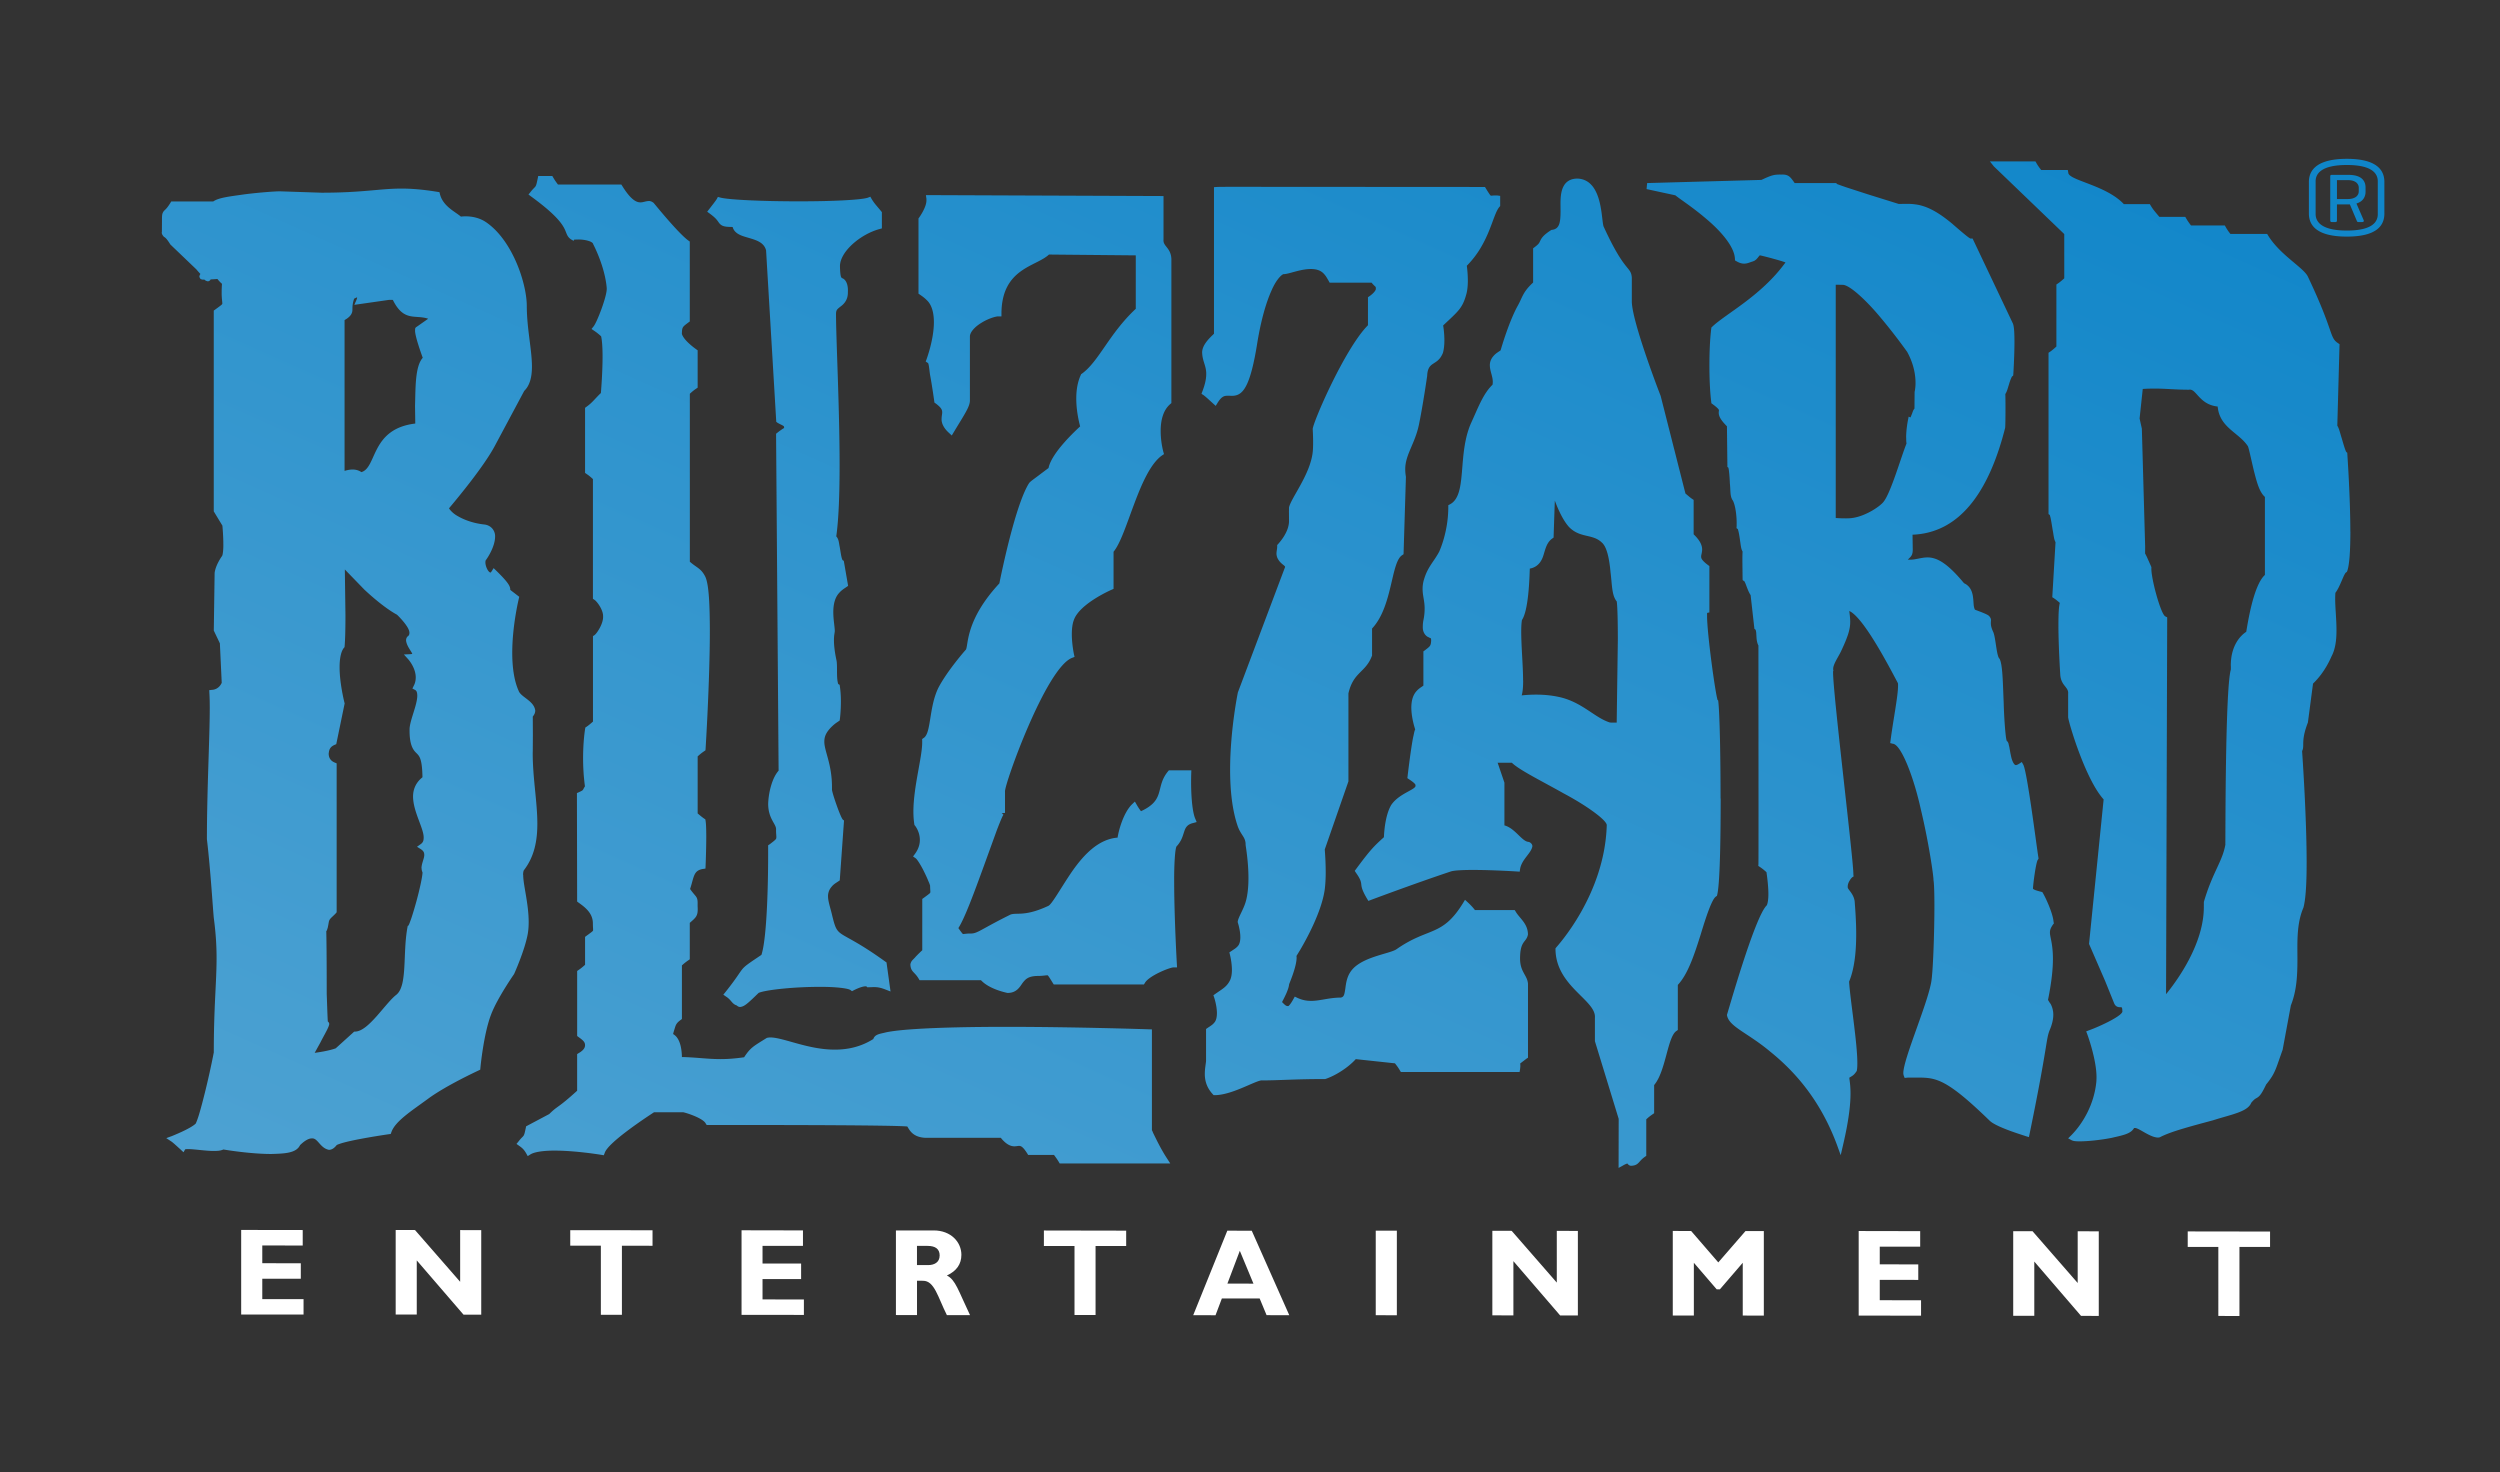 <svg xmlns="http://www.w3.org/2000/svg" viewBox="0 0 810 477"><rect x="0" y="0" width="810" height="477" fill="#333333" stroke="none"/><defs><linearGradient id="A" x1="0%" y1="100%"><stop offset="0%" stop-color="#4ea2d2"/><stop offset="100%" stop-color="#0e85c9"/></linearGradient></defs><path fill="url(#A)" d="M492.5 310.4c-.05 4.52 2.3 5.45 2.57 8.3v24l-.43.27-2.1 1.6c.02.1.05.4.05.78 0 .3-.04.67-.1 1.12l-.14.85h-38.48l-.3-.5c-.52-.9-1-1.52-1.6-2.3l-12.7-1.36c-2.46 2.73-6.45 5.27-9.73 6.4l-.16.05h-.16c-9.7 0-15.1.46-20.66.45-2.6.5-9.54 4.7-14.9 4.77h-.44l-.28-.3c-2.06-2.2-2.6-4.6-2.58-6.62 0-1.88.4-3.48.4-4.32v-10.2l.43-.3c1.1-.76 1.68-1.02 2.34-1.88.52-.62.75-1.75.75-2.95 0-2.44-.9-5.1-.9-5.1l-.24-.7.6-.42c2.35-1.67 3.72-2.27 4.8-4.46.4-.84.6-2.05.6-3.3 0-2.5-.65-5-.65-5l-.18-.7.57-.38c1.12-.76 1.68-1.03 2.33-1.85.45-.6.66-1.6.66-2.72 0-2.24-.8-4.66-.8-4.66l-.05-.18v-.16c.16-1.42 1.9-4 2.6-6.5.64-2.18.88-4.95.88-7.66 0-5.42-.92-10.53-.92-10.73.04-2.48-1.4-3-2.5-5.88-1.9-5.43-2.52-12.05-2.52-18.46 0-12.83 2.48-24.9 2.52-25.08l15.3-40.64c-.1-.56-1.54-.95-2.5-2.9-.2-.52-.3-1-.3-1.43.02-.92.23-1.45.23-2.37v-.4l.3-.3c-.04-.03 3.6-3.66 3.53-7.58l-.02-2.97.02-1.3c.6-3 6.88-10.68 7.68-17.95.1-.93.13-2.08.13-3.18 0-2.2-.13-4.25-.13-4.32.2-2.46 10.5-26.2 17.9-33.6V96.3l.43-.3c.52-.3 2.27-1.74 2.12-2.52v-.06c-.02-.74-.08-.28-1.38-1.84H430.8l-.27-.5c-.68-1.15-.95-1.73-1.77-2.55-.98-.98-2.38-1.37-4.02-1.37-3.35-.01-6.98 1.58-8.7 1.66-.48-.17-2.42 1.48-4.05 5.27-1.7 3.75-3.37 9.38-4.58 16.7-2.4 15.3-4.94 17.4-8.22 17.46-.53 0-.98-.06-1.38-.04-1.1.05-1.88.05-3.3 2.28l-.62 1.02-.88-.8c-1.13-1.02-2.6-2.4-3.07-2.68l-.66-.44.27-.73c.98-2.52 1.27-4.3 1.27-5.67.04-2.7-1.27-4.12-1.33-7.1.1-2.4 2.33-4.52 3.84-5.95v-47.5l.9-.06c.84-.05 2.84-.05 7.8-.05l79.1.05.3.48c1.55 2.56 1.63 2.4 1.73 2.34.17.01.7-.08 1.44-.08.16 0 .38 0 .6.02l.86.12v3.28l-.23.28c-2.27 2.57-3.14 11.6-10.58 19.08a37.67 37.67 0 0 1 .33 4.8c0 1.37-.1 2.8-.4 4.08-1.28 4.9-2.6 5.74-7.6 10.47.15.88.4 2.77.4 4.8 0 1.4-.12 2.83-.48 4.1-1.78 4.4-4.9 2.4-5.1 7.47 0 0-1.4 9.73-2.7 15.92-1.3 6.12-4.47 9.7-4.4 14.37 0 .7.06 1.4.22 2.4l-.77 25.05-.4.28c-3.74 2.23-3.05 16.6-9.8 23.8v8.75l-.06.15c-2.06 5.44-6 5.12-7.6 12.12v28.5l-7.67 22.06a94.96 94.96 0 0 1 .31 7.36c0 1.98-.1 4.02-.34 5.8-1.04 7-5.66 15.53-8 19.5l-1.13 1.84c.02.2.04.42.04.63-.04 2.8-2.05 7.58-2.42 8.52-.17 1.82-1.56 4.36-2.3 5.8.97.97 1.26 1.32 1.98 1.3.12.08.82-.64 1.7-2.27l.45-.8.83.4c1.6.75 3 .98 4.42.98 2.84.04 5.86-1.06 9.65-1.06 1.03-.2 1.17-.9 1.47-2.87.25-1.84.5-4.38 2.5-6.5 3.84-4.05 12.36-4.92 14.2-6.38 10.37-7.2 14.66-3.84 21.46-14.9l.62-1.03.88.8c.88.82 1.6 1.56 2.34 2.52h12.88l.3.47c1.3 2.25 3.95 3.85 4 7.43-.5 2.7-2.5 1.82-2.56 7.64zm65-51.68c-.01 14.02-.27 27.73-1.12 31.17l-.08.35-.3.22c-1.34.8-3.26 6.64-5.12 12.77-1.9 6-4 12.42-7.27 15.88v14.6l-.4.3c-2.95 1.8-3.43 13.02-7.27 17.55v9.12l-.43.3c-.86.58-1.4 1.02-2.12 1.68v11.82l-.4.3c-2.16 1.45-1.94 2.8-4.42 2.93-.66.05-1.1-.45-1.3-.74-.25.08-.72.24-1.4.64l-1.45.8.03-15.9-7.7-25.16v-7.6c.47-5.7-12.58-10.12-12.77-22.1v-.4l.26-.3c-.02-.08 15.62-16.73 16.34-39.4l-.01-.05c.42-1.52-6.57-6.53-14.02-10.48-7.1-4-14.34-7.55-16.72-9.9h-4.6l2.2 6.45v13.86c3.42.9 5.6 5.1 7.73 5.34.54.02 1.37.66 1.33 1.45-.38 2.26-3.47 4.22-3.98 7.34l-.13.86-.88-.06c-.02 0-7.84-.5-14.23-.5-3.2 0-6.08.14-7.13.47-12.16 4.06-26 9.27-26.02 9.27l-.76.3-.43-.7c-3.3-5.56-.5-4.03-3.6-8.43l-.4-.6.4-.55c4.67-6.3 5.78-7.4 9.06-10.37.06-1.55.38-7.02 2.34-10.4 2.64-3.94 8.43-5.07 7.87-6.44.12-.28-.62-.97-2.12-1.95l-.5-.34.08-.6s.93-8.12 1.78-12.58c.3-1.2.35-1.93.68-2.62-.37-1.1-1.23-4.07-1.25-7.05.02-1.86.34-3.78 1.58-5.23.84-.98 1.65-1.4 2.33-1.9v-11.1l.4-.28c1.84-1.42 2.03-1.46 2.12-3.34-.12-.88.05-.43-.78-.93-.85-.28-2.05-1.45-1.93-3.52a10.53 10.53 0 0 1 .19-1.99c.32-1.52.4-2.73.4-3.78.02-2.47-.65-4.1-.66-6.4a10.54 10.54 0 0 1 .55-3.36c1.24-3.95 3.2-5.57 4.88-8.8-.02-.03 2.9-6.13 2.9-14.37v-.58l.5-.27c5.8-2.98 2.34-15.93 6.83-26.25 2.27-4.9 3.9-9.54 7-12.52.05-.3.08-.6.08-.9.02-1.82-.9-3.37-.95-5.36-.02-.93.28-1.95 1.02-2.85.87-1.1 1.77-1.5 2.47-2.03.47-1.66 2.84-9.53 5.53-14.42 1.6-2.83 1.6-4.42 5-7.55V80.45l.4-.3c1.63-1.22 1.55-1.45 1.94-2.2.38-.84 1.1-1.87 3.43-3.35l.2-.12.2-.02c2.38-.3 2.68-2.38 2.72-5.8l-.02-2.88c.02-3.53.58-7.9 5.53-7.92 8.57.4 7.55 14.37 8.55 15.77 6.84 14.95 8.72 12.55 9.03 16.32v7.6c-.07 6.46 9.25 30.55 9.33 30.68l8.04 31.66c.8.68 1.47 1.28 2.23 1.8l.43.28v11.15c2.1 2 2.75 3.56 2.75 4.93-.02 1.1-.35 1.83-.32 2.3.01.52.16 1.2 2.27 2.77l.4.28v15.03l-.73.15c-.02.2-.02.46-.02.76-.06 5.52 2.66 25.23 3.4 27.45l.18.12.07.45c.45 4.13.72 17.76.72 31.37zm-64-38.25c0 1.8-.1 3.34-.38 4.48l-.1.36c1.42-.15 3-.25 4.65-.25 2.36 0 4.92.2 7.48.77 7.46 1.62 11.56 6.77 16.48 8.27.58.03 1.12.03 1.62.03h.56l.37-26.73c0-5.7-.1-10.65-.35-12.54-1.62-1.88-1.5-5.4-2-9.3-.36-4.08-1.1-8.3-2.83-9.77-3-2.9-6.98-1.35-10.6-5-1.95-2.14-3.54-5.64-4.64-8.6l-.4 12-.4.27c-1.78 1.26-2.2 3.23-2.85 5.34-.54 1.84-1.7 3.95-4.45 4.43-.12 3.08-.38 13.43-2.55 16.66-.16.94-.23 2.23-.23 3.73-.01 4.67.6 11.2.6 15.83zM387.7 266.35l-1.08.3c-3.94.9-2.12 4.08-5.42 7.58-.47.73-.8 5.65-.77 11.3 0 11.4.86 26.84.88 26.88l.05 1.03h-1.04c-1.02-.13-8.13 2.7-9.4 5.07l-.3.46h-29.2l-.3-.46c-1.62-2.66-1.68-2.6-1.84-2.5-.35-.04-1.34.2-3.1.2-3.14.05-3.94 1.1-4.92 2.34-.86 1.25-1.92 3.16-4.77 3.16h-.1c-.06-.05-5.72-1.07-8.55-4.12h-19.9l-.28-.47c-1.37-2.34-2.6-2.16-2.7-4.68.28-1.28.9-1.45 1.75-2.5.7-.73 1.48-1.5 2.1-2.05v-16.64l.4-.28c2.4-1.77 2.2-1.6 2.22-2.06 0-.36-.07-1-.08-1.97-.04-.02-.01-.06-.1-.3-.08-.26-.2-.6-.4-1.02-.33-.82-.8-1.88-1.33-2.95-1-2.1-2.42-4.38-2.87-4.6l-.82-.58.6-.8c1.22-1.67 1.6-3.2 1.6-4.53.02-2.7-1.55-4.62-1.55-4.62l-.2-.23-.04-.25c-.2-1.3-.3-2.7-.3-4.12.02-8.1 2.87-17.6 2.85-22.44v-.53l-.02-.52.43-.3c2.56-1.45 1.7-9.82 4.8-16.24 2.84-5.52 9.06-12.6 8.95-12.42.86-1.52-.23-9.54 10.84-21.47.57-2.83 5.2-25.64 9.66-32.53.5-.62 1.8-1.45 3.48-2.76l2.8-2.1c.26-1.48 1.74-5.6 10.23-13.48-.37-1.4-1.24-4.98-1.25-8.98 0-2.56.35-5.27 1.48-7.7l.1-.24.2-.13c5.52-3.93 8.82-12.93 17.5-21.05V82.74l-28.12-.27c-4.2 3.96-15.3 4.4-15.4 19.06v.98h-1c-.87-.04-3.44.78-5.52 2.1-2.15 1.3-3.77 3.1-3.7 4.52v20.74c-.1 2.02-1.63 4.18-5.26 10.2l-.62 1.03-.88-.82c-1.86-1.68-2.45-3.24-2.42-4.53.02-.98.22-1.7.2-2.2-.02-.68-.15-1.38-2.16-2.87l-.35-.23-.06-.43s-.74-5.33-1.38-8.65c-.27-1.95-.4-3.83-.75-3.8l-.64-.43.27-.72c-.01-.02 2.38-6.33 2.38-12.02 0-2.85-.6-5.45-2.15-7-.86-.87-1.4-1.26-2.4-1.95l-.44-.3V70.77l.2-.25c-.01-.02 2.45-3.36 2.38-5.7 0-.17 0-.34-.02-.5l-.15-1.1h1.12l75.86.3v14.12c-.22 2.2 2.34 2.52 2.55 6.2v46.76l-.34.3c-2.4 2.02-3.15 5.5-3.13 8.75a27.46 27.46 0 0 0 .88 6.82l.2.66-.6.4c-7.46 5.2-11.27 25.9-15.75 31.24v12.03l-.6.26c-.02.02-10.35 4.47-12.25 9.8-.48 1.23-.67 2.92-.67 4.6 0 3.33.7 6.58.7 6.58l.18.8-.77.3c-8.45 3.16-22.03 41.16-21.76 43.34v6.9l-1.05.1.55.5s-.03.02-.08.12c-.12.17-.28.5-.48.95-.4.87-.9 2.18-1.52 3.75l-4.3 11.86c-3.02 8.28-6.15 16.84-8.23 20.04 1.4 2 1.52 2 1.6 1.92.26.01 1.04-.16 2.3-.16 2.26.08 3.2-1.28 13-6.14 2.1-.73 4.63.72 12.15-2.77 1.17-.32 4.22-6.02 7.9-11.36 3.62-5.12 8.32-10.3 14.64-10.8.4-2.7 2.02-8.22 4.7-10.82l.9-.86.62 1.07c.48.84.86 1.4 1.36 2.05 8.12-3.75 4.5-7.74 8.75-12.9l.28-.34H386l-.04 1.02s-.04 1-.04 2.52c-.02 3.4.23 9.54 1.34 12.12l.44 1.05zm-218.18 17.17c-.02 3.1 1.77 9.3 1.77 15.18 0 1.38-.08 2.73-.33 4.05-.98 5.24-4.3 12.65-4.4 12.85 0 .01-5.3 7.6-7.36 12.88-2.52 6.34-3.55 17.52-3.55 17.52l-.05.57-.52.25c-.02.02-10.63 4.9-16.48 9.25-5.24 3.84-10.55 7.2-11.8 10.76l-.2.57-.57.08s-12.55 1.8-16.26 3.23c-.5.16-.7.3-.7.32-.72.9-1.5 1.5-2.48 1.52-2.93-.55-3.62-3.95-5.6-3.7-.76-.01-2 .45-3.77 2.17-1.27 2.66-5.1 2.74-9.33 2.87-6.28 0-13.84-1.17-15.52-1.46-.9.43-1.9.47-3.05.48-2.77 0-6.36-.6-8.35-.6-.47-.01-.84.04-.98.08l-.53.94-.9-.84c-1.13-1.02-2.6-2.38-3.06-2.66l-1.63-1.08 1.82-.66c0-.02 5.94-2.32 7.74-4.06l-.02-.02c.02 0 0 0 .02-.02.05-.1.12-.24.2-.43.18-.43.4-1.05.65-1.8.48-1.52 1.06-3.6 1.66-5.98 1.22-4.7 2.5-10.48 3.33-14.8 0-14.97.9-22.66.9-30.5 0-3.9-.22-7.9-.88-12.92-.24-1.83-1.05-15.64-2.25-25.64 0-16.17.92-32.77.92-42.56 0-1.87-.04-3.5-.12-4.8l-.04-.95.94-.1c2.03-.15 2.87-1.76 3.1-2.27l-.6-12.8-1.97-4.13.27-18.7c.35-2.7 2.45-5.52 2.42-5.48.22-.3.45-2.1.4-3.9 0-2.48-.23-5.16-.3-5.92l-2.8-4.62v-65.06l.42-.3c2.44-1.77 2.4-1.77 2.34-2.1.02-.43-.2-1.48-.2-3.32 0-1.85.1-2.75.1-3.02l-.06.02c-.25-.23-.73-.66-1.42-1.52-.53.05-1.35.1-2.2.14-.12.27-.38.58-.9.62-.7-.16-.82-.3-1.1-.55h-.08c-.3 0-.45.02-.8-.06-.04-.08-.57.04-.77-.98.1-.47.23-.68.35-.78-.55-.6-1.08-1.2-1.27-1.45l-8.48-8.12c-1.12-1.84-1.66-2.23-1.88-2.36-.2-.02-1.12-1.08-.86-1.7l.02-2.66c.03-2.44-.1-3.1.54-4.02.55-.66.9-.66 2.17-2.7l.3-.5H69.1c1.84-1.3 5.74-1.66 10.22-2.32 4.8-.6 9.74-.96 11.4-.96l13.52.45c13.63-.02 18.65-1.33 25.82-1.34 3.2 0 6.78.27 11.68 1.06l.64.1.16.63c1 3.97 4.9 5.65 6.8 7.3.34-.05.86-.1 1.48-.1 1.7 0 4.3.3 6.66 1.9 8.52 5.8 13.16 19.73 13.2 27.08 0 7.34 1.66 14.2 1.67 19.68 0 3.2-.6 6.06-2.5 7.9l-9.5 17.77c-3.55 6.68-12 16.86-14.87 20.27.18.34 1.1 1.6 2.9 2.57 2.06 1.2 5.06 2.32 8.73 2.7 2.3.37 3.4 2.27 3.3 3.97-.05 3.38-2.66 7.12-2.94 7.48-.05.02-.2.25-.2.78-.02.66.27 1.64.66 2.34.4.76.9 1 .95.98 0 0 .1.05.42-.42l.63-1.02.87.84c3.93 3.85 4.44 4.95 4.53 6 .08.35-.7-.33 2.38 2.05l.53.4-.15.64c0 .02-2.12 8.62-2.12 17.48 0 4.4.52 8.87 2.05 12.3.7 2.1 5 3.22 5.4 6.44 0 .7-.3 1.35-.8 1.94l.03 6.02-.03 4.9c0 .34-.02.66-.02 1 0 8.05 1.5 15.76 1.5 22.8 0 5.5-.95 10.66-4.38 15.1-.08.15-.26.68-.23 1.54zM134.48 107.1c.08-.27-.18-.84.55-1.23l3.7-2.6c-4.22-1.43-7.88 1.13-11.45-6.1l-1.16-.02-11.32 1.62.7-1.6c.12-.3.2-.58.2-.86-.3.16-.62.3-.95.45-.62 1.83-.53 2.7-.57 3.62.02 1.17-.68 2.3-2.54 3.32v48.88c1-.33 1.88-.45 2.6-.45h.1c1.4 0 2.4.6 2.76.84 5.1-1.52 2.95-14 17.45-15.74l-.08-5.7c.18-5.76-.02-12.8 2.5-15.6-.64-1.76-2.46-6.86-2.5-8.83zm2.08 174.17c.06-1.7.96-3.23.9-4.34-.03-.67-.14-1.13-1.1-1.8l-1.25-.78 1.2-.85c.72-.52.94-1.06.96-2.04.1-3-3.37-8.32-3.44-13.32-.02-2.26.82-4.55 3.05-6.3-.1-6-.98-6.8-1.82-7.7-1.1-1.04-2.45-2.55-2.36-7.95.08-2.8 2.54-7.9 2.5-10.87-.03-1.1-.27-1.55-.72-1.78l-.86-.46.42-.86c.5-.95.66-1.84.66-2.72.02-3.16-2.42-5.9-2.44-5.9l-1.4-1.55 2.08-.1c.32-.02.54-.06.63-.1-.1-.6-1.84-2.5-2-4.34-.03-.54.27-1.23.7-1.44.28-.3.37-.55.38-.94.18-2.02-4.12-6.06-4.02-5.96-4.9-2.67-10.52-8.1-10.58-8.14l-6.32-6.52.2 14.85c0 4.02-.07 7.76-.27 10.02l-.03.3-.2.23c-.95 1.13-1.4 3.54-1.4 6.2-.02 5.34 1.58 11.57 1.58 11.57l.06.23-2.72 13.2-.48.2c-1.27.55-1.8 1.27-1.94 2.63-.02.13-.03.23-.03.3.03 1.33.66 2.3 1.98 2.84l.6.25v48.24l-.24.3c-1.34 1.45-2.16 1.76-2.32 2.97-.16.9-.27 1.52-.38 1.95-.2.26-.03.56-.42.86.06 2.47.14 8.16.14 20.37.02 0 .2 6.3.35 8.94.1.07.2.15.25.23.22.28.22.52.22.63-.18 1.15-1.47 3.2-2.88 5.96l-1.84 3.34c1.95-.26 4.96-.77 6.82-1.47l5.97-5.4.34-.02c4.3-.08 9.72-9.16 13.34-11.94 3.67-3 2-13.4 3.6-21.88l.07-.38.24-.17.02-.01a12.56 12.56 0 0 1 .22-.46c.17-.43.4-1.04.65-1.76.5-1.45 1.07-3.4 1.63-5.4 1.1-3.97 2.05-8.4 2.03-9.57v-.02a3.52 3.52 0 0 1-.3-1.39zm527.73 43.8a7.34 7.34 0 0 1 .98 3.7c0 1.32-.3 2.84-1.06 4.73-1.4 3.23-.5 4.14-6.62 33.87l-.22 1.05-1.02-.3c-.1-.1-9.3-2.76-11.66-4.98-13.6-13.22-17.16-13.98-22.9-14l-3.68.01c-.1 0-.2.02-.23.02l-.77.08-.27-.68c-.12-.33-.16-.62-.16-.96.08-4.6 7.66-21.9 9.02-29.3.6-3.1 1.05-16.1 1.05-24.88 0-3.98-.1-7.23-.3-8.3v-.1c.01-1.33-1.56-12.26-4.1-22.8-2.32-10.56-6.4-21.04-9.06-21.25l-.86-.22.12-.88c.77-6.1 2.43-14.42 2.42-17.65.02-.6-.04-.9-.07-.93-3.76-7.15-11.35-21.38-15.73-23.34.16 1.3.3 2.38.3 3.5 0 2.46-.72 4.8-3.04 9.7-1.02 2.04-2.52 4.14-2.48 5.67 0 .1 0 .16.02.23l.05.27-.1.2v.35c-.02 6.73 6.57 60.36 6.58 65.38v.12l.06.6-.53.32c.02.03-.02.05-.17.2-.14.17-.34.4-.5.7-.38.57-.7 1.32-.7 2.04 0 .1 0 .14.02.23-.16.58 1.9 2.02 2.23 4.53.25 3.15.5 6.85.5 10.63 0 5.47-.5 11.1-2.3 15.43.33 5.62 2.67 19.7 2.67 26.37 0 .9-.03 1.68-.15 2.34l-.03.22-.15.2c-.88 1.3-1.3 1.35-2.28 2 .13 1.05.4 2.62.4 5.1 0 3.4-.5 8.54-2.43 16.75l-.75 3.24-1.13-3.13c-5.62-15.3-14.4-24.55-21.8-30.5-7.42-6.2-13.4-8.03-13.93-11.84.13-.14 8.95-31.7 12.88-35.45.33-.52.56-2.03.55-3.7 0-2.4-.35-5.24-.62-7.07-.75-.68-1.3-1.14-2.18-1.73l-.47-.3.04-.56c.03-.53.03-8.72.03-19.23l-.03-51.64c-.95-1.73-.45-4.37-.95-5.1l.03-.02-.38-.26-1.23-10.94c-1.07-1.56-1.73-4.5-2.15-4.55l-.43-.3-.02-.5-.06-5.4c0-1.2 0-2.4.06-3.36-.55-.94-.57-2.05-.8-3.4-.2-1.54-.48-3.2-.73-3.8l.02-.06-.47-.32.05-.55s.01-.3.01-.88c.02-1.65-.2-5.38-1.2-7.47-1.02-1.33-.73-3.16-1-5.62-.08-2.16-.3-4.6-.5-5.1l-.3-.22-.15-13.17c-2.1-2.1-2.65-3.3-2.66-4.4.01-.43.08-.7.07-.8.01-.02.05-.44-2.1-2l-.35-.26-.04-.4c-.4-3.1-.6-7.48-.6-11.87 0-4.4.2-8.8.6-11.9l.02-.33.23-.23c4.22-4.13 15.96-10.02 23.8-20.9-2-.73-7.24-2.1-8.32-2.3-.1.08-.25.27-.44.5-.36.46-.88 1.2-1.88 1.5-.9.25-1.6.67-2.73.7-.8 0-1.6-.24-2.5-.77l-.48-.27-.03-.53c-.18-4.04-4.73-9.15-9.5-13.12-4.38-3.73-8.44-6.3-9.8-7.45l-9.33-2.02.18-1.95 37.02-1.02c3.34-1.54 4.04-1.77 6.46-1.73 2.5-.13 3.02.96 4.34 2.76h13.48l.16.27c.15.05.35.16.62.23.56.23 1.38.5 2.35.84l7.1 2.3 10 3.12c.62 0 1.48-.04 2.44-.04.92 0 2 .03 3.1.2 4.43.6 8.42 3.48 11.66 6.14 3.05 2.67 5.93 5.1 6.1 4.9h.62l13.1 27.62c.4 1.2.45 3.28.47 5.76 0 4.75-.37 10.55-.37 10.55l-.06.5-.37.27c-.02 0-.62 1.2-.96 2.52-.4 1.18-.62 2.3-1.2 3.16.04 1.45.05 3.06.05 4.57 0 3.3-.05 6.2-.12 6.43-4.77 18.83-13.65 33.96-30 34.58l.07 4.64c.04 2-.52 2.4-1.6 3.44.23.02.44.02.66.02 1.92.02 3.53-.7 5.68-.74 3.04 0 6.35 1.7 11.88 8.36 3.67 1.68 2.76 6.2 3.28 7.9.16.64.27.7.45.76 1.97.73 3.05 1.16 3.8 1.56.74.34 1.3 1.25 1.2 1.87-.02.36-.06.6-.04.9 0 .55.08 1.37.82 2.93.78 1.96 1.03 7.9 2 8.55 1.02 1.93 1.05 7.8 1.33 14.04.15 6 .7 12.54 1.05 12.6v.01c.66.6.5 1.14.76 1.84.16.84.3 1.82.52 2.77.36 2.05 1.16 3.27 1.62 3.2.16 0 .52-.1 1.05-.43l.88-.57.5.92c1.3 2.5 4.48 27.95 4.87 29.98l.05.4-.2.34c-.64.65-1.6 8.2-1.6 9.4.18.3 1.08.62 2.62 1l.4.1.2.34c.98 1.64 3.3 6.73 3.45 9.4l.12.36-.3.4c-.84 1.22-1 1.87-1 2.6-.03 1.38.97 3.57.97 8.55 0 3.1-.38 7.27-1.6 13.32.03 0 .01.01.12.16.15.25.37.58.6 1zm-46.7-183.28c0-2.75.57-5.56.58-5.6l.23-1.2.6.26a11.12 11.12 0 0 0 .34-.84c.33-.68.4-1.4.95-2.03l.04-5.36c-.02 0 .3-1.07.3-2.97 0-2.4-.5-6.02-2.7-10.03-.04-.05-3.9-5.52-8.52-11-4.53-5.52-10.3-10.92-12.48-10.73l-1.6-.04h-.55v75.58a39.91 39.91 0 0 0 3.04.12c.98.02 2.04-.05 2.83-.2 4.16-.74 8.57-3.76 9.62-5.17 2.36-2.9 5.7-14.6 7.44-18.88-.1-.6-.1-1.25-.1-1.92zm143.94 30.5c-.03 5.58-.23 10.34-1 12.66l-.12.3-.24.2c-.7.25-1.95 4.65-3.5 6.62a22.6 22.6 0 0 0-.07 1.88c0 3.05.42 6.68.42 10.2 0 3.07-.3 6.05-1.62 8.54-2.22 5.1-5.02 7.86-5.98 8.8l-1.66 12.6c-2.4 6.2-.96 7.44-1.88 9.26.17 2.4 1.47 21.6 1.47 36 0 6.32-.23 11.67-1.03 14.7-1.74 4.05-1.97 8.48-1.97 13.15l.02 3.83c-.02 4.85-.2 9.9-2.13 14.72l-2.67 14.4c-2.25 6.2-2.3 7.52-5.32 11.2-1.34 2.77-1.93 3.6-2.73 4.18-.73.5-.84.3-2.1 1.74-1.13 2.96-6.37 3.78-12.38 5.7-6.38 1.74-13.66 3.58-17.23 5.5-.27.08-.5.1-.73.1-2.72-.16-6.2-3.27-7.48-3.1-.16 0-.16.02-.18.03-1.07 1.95-3.92 2.37-7.27 3.17-3.57.7-7.67 1.12-10.27 1.12-1.18-.01-1.9-.01-2.64-.34l-1.16-.63.95-.93c3.74-3.75 7.52-10.05 8.2-17.54.02-.4.04-.84.04-1.3.02-5.86-3-13.98-3-13.98l-.34-.9.88-.34c3.67-1.32 11.37-4.93 10.83-6.3 0-.77-.15-1.1-.2-1.13-.04-.02 0 0-.12-.04-.04-.02-.12-.02-.25-.02-.48 0-1.48.02-2.03-1.14l-2.97-7.35-5.22-12.02 4.73-46.83c-5.88-6.43-11.34-24.85-11.5-26.62v-7.6c.23-2.2-2.3-2.54-2.55-6.15 0 0-.6-9.2-.6-16.22.02-3.04.06-5.5.45-7.06a15.56 15.56 0 0 0-1.96-1.55l-.48-.3 1.05-17.84c-.57-1.02-.6-2.34-.94-4.03-.3-1.85-.6-3.9-.9-4.66l.02-.1-.45-.3V114.3l.45-.3c.82-.56 1.37-1.07 2.1-1.72v-20.1l.45-.3c.82-.55 1.37-1.07 2.1-1.7V75.84L646 53.9l-1.27-1.6h14.75l.3.5c.5.9.96 1.5 1.55 2.27h8.63l.16.8c-.16 2.56 12.14 4 18 10.26h8.43l.28.48c.88 1.48 1.67 2.27 2.8 3.66h8.4l.3.5c.52.9.96 1.5 1.55 2.27h10.96l.27.48a16.37 16.37 0 0 0 1.54 2.27h11.9l.3.48c3.8 6.23 11.27 10.3 12.83 13.2 8.7 18.25 6.93 19.84 9.9 21.75l.43.3-.72 26.4c.64 1 .9 2.46 1.47 4.2.54 1.88 1.16 3.96 1.46 4.37l.3.2.02.5c0 .02.97 13.97.97 25.08zm-38.75 43.4c-.02-7.1 3.7-10.15 5-10.98.47-2.64 2.3-15.08 6.05-18.42V161c-1.88-1.64-2.7-5.1-3.6-8.58-.88-3.67-1.68-7.64-1.97-7.93-2.96-4.4-9.12-5.95-9.73-12.77-6.1-.66-6.9-5.94-9.3-5.45-4.87-.02-7.38-.37-11.05-.37-1.16 0-2.45.02-3.93.12l-1.02 9.57.73 3.3 1.07 38.23-.02 2.24c0 .02.04.04.05.06.27.48.57 1.1.84 1.73l1.1 2.47.05.2v.2c-.2 3.1 3.12 15.4 4.6 15.73l.52.27-.37 122.1c3.78-4.63 12.28-16.46 12.24-28.3l.01-1.6c2.87-9.78 6.03-13.06 6.98-18.63 0-.02-.02-.1-.02-.23.05-3.06-.04-50.16 1.77-56.38.04-.44.01-.86.01-1.28zm-434.2 105.57l-1.6-.62c-1.78-.7-2.7-.8-3.75-.82-.52 0-1.1.05-1.77.05h-.5l-.2-.26c-.06-.02-.16-.04-.3-.04-.55 0-1.76.22-3.88 1.3l-.53.27-.47-.34c-.72-.6-5.12-1.1-10-1.05-7.6-.03-17.2.88-19.77 1.94-3.63 3.53-4.6 4.4-5.97 4.57h-.04c-.56 0-.98-.38-1.06-.47l.03-.03c-.02 0-.02.02-.02.02-1.64-.5-1.73-1.77-3.53-2.9l-.86-.6.65-.8c7.36-9.23 3.26-6.44 11.7-12.1 1.98-6.03 2.2-26.83 2.17-33.1v-2.4l.43-.28c2.32-1.75 2.2-1.75 2.23-2.38.01-.44-.1-1.2-.1-2.34.22-1.84-2.48-3.38-2.55-8.3.07-3.42 1.15-8.4 3.38-10.88l-.82-109.17.38-.3c.82-.67 1.44-1.06 1.85-1.34l.38-.22c-.01-.08-.01-.2-.03-.3.08-.42-.68-.56-2.12-1.4l-.4-.3-3.3-55.55c-.62-2.42-2.82-3.23-5.4-3.98-2.1-.63-4.8-1.2-5.43-3.6-2.4-.02-3.35-.17-4.2-1.07-.7-.82-.8-1.5-3.22-3.27l-.83-.6.62-.8c.95-1.23 2.2-2.8 2.48-3.32l.37-.68.75.2c2.58.74 14.4 1.25 25.55 1.23 10.23.02 20.37-.45 22.33-1.2l.76-.3.42.73c.95 1.6 1.8 2.36 3.1 4l.22.27V74l-.72.2c-6.24 1.67-13 7.42-12.86 12.2.1 3.8.5 3.53.76 3.75.76.25 1.98 1.42 1.8 4.55.05 2.48-1.3 3.83-2.3 4.56-1.03.84-1.5 1.05-1.54 2.35 0 8.23 1.16 30.37 1.16 49.13 0 9.1-.28 17.4-1.08 23.05.86.9.84 2.17 1.14 3.5.27 1.62.5 3.4.83 4.04.06.17.07.16.07.16l.4.23 1.4 8.1-.52.36c-1.02.7-1.6 1.05-2.38 1.92-1.45 1.56-1.9 3.9-1.9 6.23 0 2.44.46 4.7.48 6.13-.04.73-.27 1.27-.27 2.97 0 1.38.16 3.5.84 6.6.3 1.66-.02 5.1.37 6.9.1.6.2.75.24.73l.4.23.06.47c.26 1.66.34 3.38.34 4.95 0 3.14-.32 5.68-.34 5.7l-.05.44-.38.26c-1.02.68-1.54 1.07-2.4 1.93-1.72 1.78-2.17 3.07-2.2 4.57-.06 3.03 2.46 7.25 2.48 14.7v1.02c.2 1.45 2.7 8.7 3.5 9.62l.4.3-1.38 19.4-.4.27c-1.1.73-1.64 1.02-2.32 1.88a4.57 4.57 0 0 0-1.08 2.98c0 1.6.7 3.54 1.25 5.84 2.1 8.7 1.4 3.87 17.37 15.38l.33.23 1.3 9.4zm90.56 55.7h-35.8l-.3-.5c-.52-.88-.97-1.48-1.55-2.27h-8.38l-.28-.47c-1.52-2.38-2.1-2.4-2.6-2.45-.34-.01-.84.12-1.52.14-1.27.01-2.73-.63-4.45-2.76h-24.53c-4.02-.23-5.04-2.5-5.76-3.67-5.08-.42-37-.48-53.86-.48h-11.14l-.3-.45c-.9-1.9-7.27-3.8-7.46-3.68h-9.3c-1.86 1.22-14.88 9.7-15.98 13.17l-.3.77-.8-.14c-.02 0-8.22-1.37-15.1-1.37-3.43-.02-6.58.4-7.87 1.23l-.88.55-.5-.9c-.6-1.02-1.06-1.6-2.27-2.43l-.87-.62.66-.8c1.82-2.34 1.65-1 2.36-4.4l.1-.5 7.5-3.98c2.94-2.9 2.53-1.64 9.03-7.55v-11.87l.43-.27c.66-.4 2.17-1.27 2.13-2.63.01-1.06-.74-1.64-2.15-2.66l-.4-.3v-21.07l.43-.3c.82-.55 1.4-1.05 2.13-1.7v-9.05l.4-.3c2.4-1.75 2.2-1.6 2.2-2.07 0-.34-.07-1-.07-1.95.02-3.32-2.44-5.22-4.7-6.82l-.4-.3-.07-35.15.6-.26c1.72-.82 1.1-.5 2-1.93-.45-3.32-.6-6.45-.6-9.16 0-5.6.65-9.42.66-9.46l.07-.42.35-.23c.82-.55 1.38-1.06 2.12-1.7V206.1l.44-.28c.6-.3 2.93-3.58 2.84-6.04 0-.13-.01-.3-.01-.44-.16-2.12-2.1-4.6-2.84-5.04l-.44-.28v-38.8c-.72-.66-1.26-1.12-2.12-1.7l-.43-.3v-21.08l.4-.3c2-1.4 2.85-2.73 4.73-4.5.12-1.47.54-6.9.54-11.76 0-2.66-.13-5.18-.47-6.62-.78-.7-1.33-1.17-2.23-1.77l-.88-.6.66-.82c1.12-1.33 4.35-9.8 4.27-12.24v-.2c-.6-7.1-4.34-14.12-4.4-14.24-.12-.95-3.1-1.58-5.1-1.48-.4 0-.76.02-1.03.02l-.2.4-.9-.5c-3-2.25.98-3.77-12.88-13.88l-.84-.62.64-.8c1.83-2.32 1.65-1 2.35-4.4l.16-.8h4.57l.3.5c.52.9.95 1.5 1.54 2.27h20.53l.3.47c2.93 4.73 4.73 5.3 5.9 5.3.84.02 1.6-.4 2.73-.44.4 0 .86.1 1.52.6.03 0 8 9.9 11.32 12.25l.4.28v25.9l-.42.3c-1.84 1.4-2.05 1.45-2.13 3.34v.16l-.02.06c-.01.17.22 1.95 4.72 5.2l.4.28v12.1l-.43.3c-.84.56-1.38 1.02-2.1 1.68V182c2.3 2.02 3.62 2.12 5 4.84 1.2 2.55 1.45 9.2 1.48 17.48 0 16.43-1.38 38.3-1.38 38.3l-.04.48-.4.28c-.86.58-1.4 1.03-2.13 1.7v18.47c.77.65 1.43 1.22 2.15 1.7l.34.23.07.4c.18 1.03.22 2.88.23 5.07 0 4.32-.22 9.65-.22 9.67l-.04.8-.8.12c-3.12.5-2.88 2.56-4.18 6.5 1.93 2.75 2.48 2.3 2.44 4.84v.83c.2 3.1-.52 3.52-2.54 5.3v11.8l-.43.3a18.44 18.44 0 0 0-2.12 1.68v17.37l-.4.3c-1.64 1.2-1.58 1.7-2.2 3.62-.14.45-.2.73-.2.85-.7.16 2.65.18 2.8 7.55 4.7.1 8.18.67 12.52.67 2.2 0 4.66-.16 7.64-.6 2.12-3.27 3.18-3.64 7.36-6.28.38-.08.77-.14 1.17-.14 4.37.08 12.2 3.97 20.86 3.95 4.13 0 8.38-.86 12.46-3.43.55-1.6 2.15-1.66 4.26-2.2 2.37-.47 5.62-.8 9.6-1.05 7.88-.5 18.4-.7 29.12-.7 22.78 0 46.32.8 46.34.8l.95.02v32.72l.03-.02c.07.16.2.4.3.7.27.6.7 1.43 1.16 2.38.94 1.88 2.2 4.22 3.45 6.1l1 1.56zm393.4-307.8c0 3.2-1.56 7.5-12.16 7.5-10.62 0-12.3-4.3-12.3-7.5v-10.2c0-3.1 1.66-7.5 12.3-7.5 10.6 0 12.16 4.4 12.16 7.5v10.2zm-2.14-10.4c0-2.42-1.66-5.3-10.02-5.3-8.38 0-10.12 2.88-10.12 5.3v10.57c0 2.42 1.73 5.37 10.12 5.37 8.36 0 10.02-2.88 10.02-5.3V58.77zm-13.23 7.46v5.2c0 .28-.1.52-.43.52h-1.27c-.35 0-.47-.23-.47-.52V57.16c0-.34.12-.5.47-.5h5.47c4.4 0 5.5 2.12 5.5 4.1v1.38c0 1.48-.7 3.12-2.95 3.8l2.38 5.48c.1.28-.13.52-.48.52h-1.34c-.27 0-.4-.23-.5-.52l-2.2-5.2h-4.16zm0-7.85v6.12h3.52c2.5 0 3.55-1.2 3.55-2.5v-1.15c0-1.27-1-2.48-3.55-2.48h-3.52z"/><path fill="#fff" d="M98.34 425.9h-20.2v-27.4l19.94.03v5.02l-13.1-.02v5.75l12.48.02v5.02H84.98v6.6h13.37v5zm57.58.06l-5.74-.01-15.15-17.58v17.54h-6.83v-27.4l6.26.02 14.63 16.77v-16.75l6.83.02v27.4zm55.5-22.33l-9.92-.02V426h-6.82v-22.4h-9.92v-5.02l26.66.02v5.05zm49.04 22.4l-20.2-.02v-27.4l19.9.04v5.02l-13.1-.02v5.74h12.5v5.02h-12.5v6.6l13.4.02v5.03zm42.05-27.37c5.62 0 8.98 3.8 8.98 7.9 0 3.02-1.57 5.26-4.7 6.7 2.82 1.4 3.66 4.8 7.5 12.84h-7.5c-2.94-5.86-4.02-11.13-7.72-11.13l-1.96-.02v11.14l-6.83-.02v-27.4l12.23.01zm-5.4 11.23h3.6c1.88 0 3.74-.8 3.74-3.12 0-2.05-1.34-3.1-3.9-3.1h-3.45v6.2zm67.75-6.18h-9.9v22.36l-6.82-.01V403.7h-9.92v-5.02l26.66.05v5zm52.88 22.42l-7.37-.02-2.24-5.4h-12.25l-2.05 5.43-7.23-.02 11.05-27.38 7.92.02 12.17 27.4zm-16.04-20.87l-4.02 10.62 8.44.02-4.42-10.64zm50.88 20.88l-6.84-.01v-27.4l6.84.01v27.4zm58.65.07h-5.74l-15.15-17.6v17.58l-6.82-.02v-27.4l6.26.02 14.62 16.77V398.8l6.83.02v27.4zm54.28-27.35h5.97v27.4l-6.83-.02v-17.1l-7.4 8.6h-1.04l-7.4-8.6v17.1l-6.83-.01v-27.4l5.95.01 8.8 10.18 8.8-10.14zm56.92 27.42l-20.22-.03v-27.4l19.93.04v5.02h-13.1v5.73l12.48.03v5.02l-12.48-.02v6.6l13.38.02v5.02zm57.57.08l-5.75-.02-15.14-17.6v17.57h-6.83v-27.4h6.26l14.63 16.78v-16.76l6.83.02v27.4zM735.5 404h-9.92v22.38l-6.84-.01V404h-9.92v-5.02l26.68.04v5.02z"/></svg>